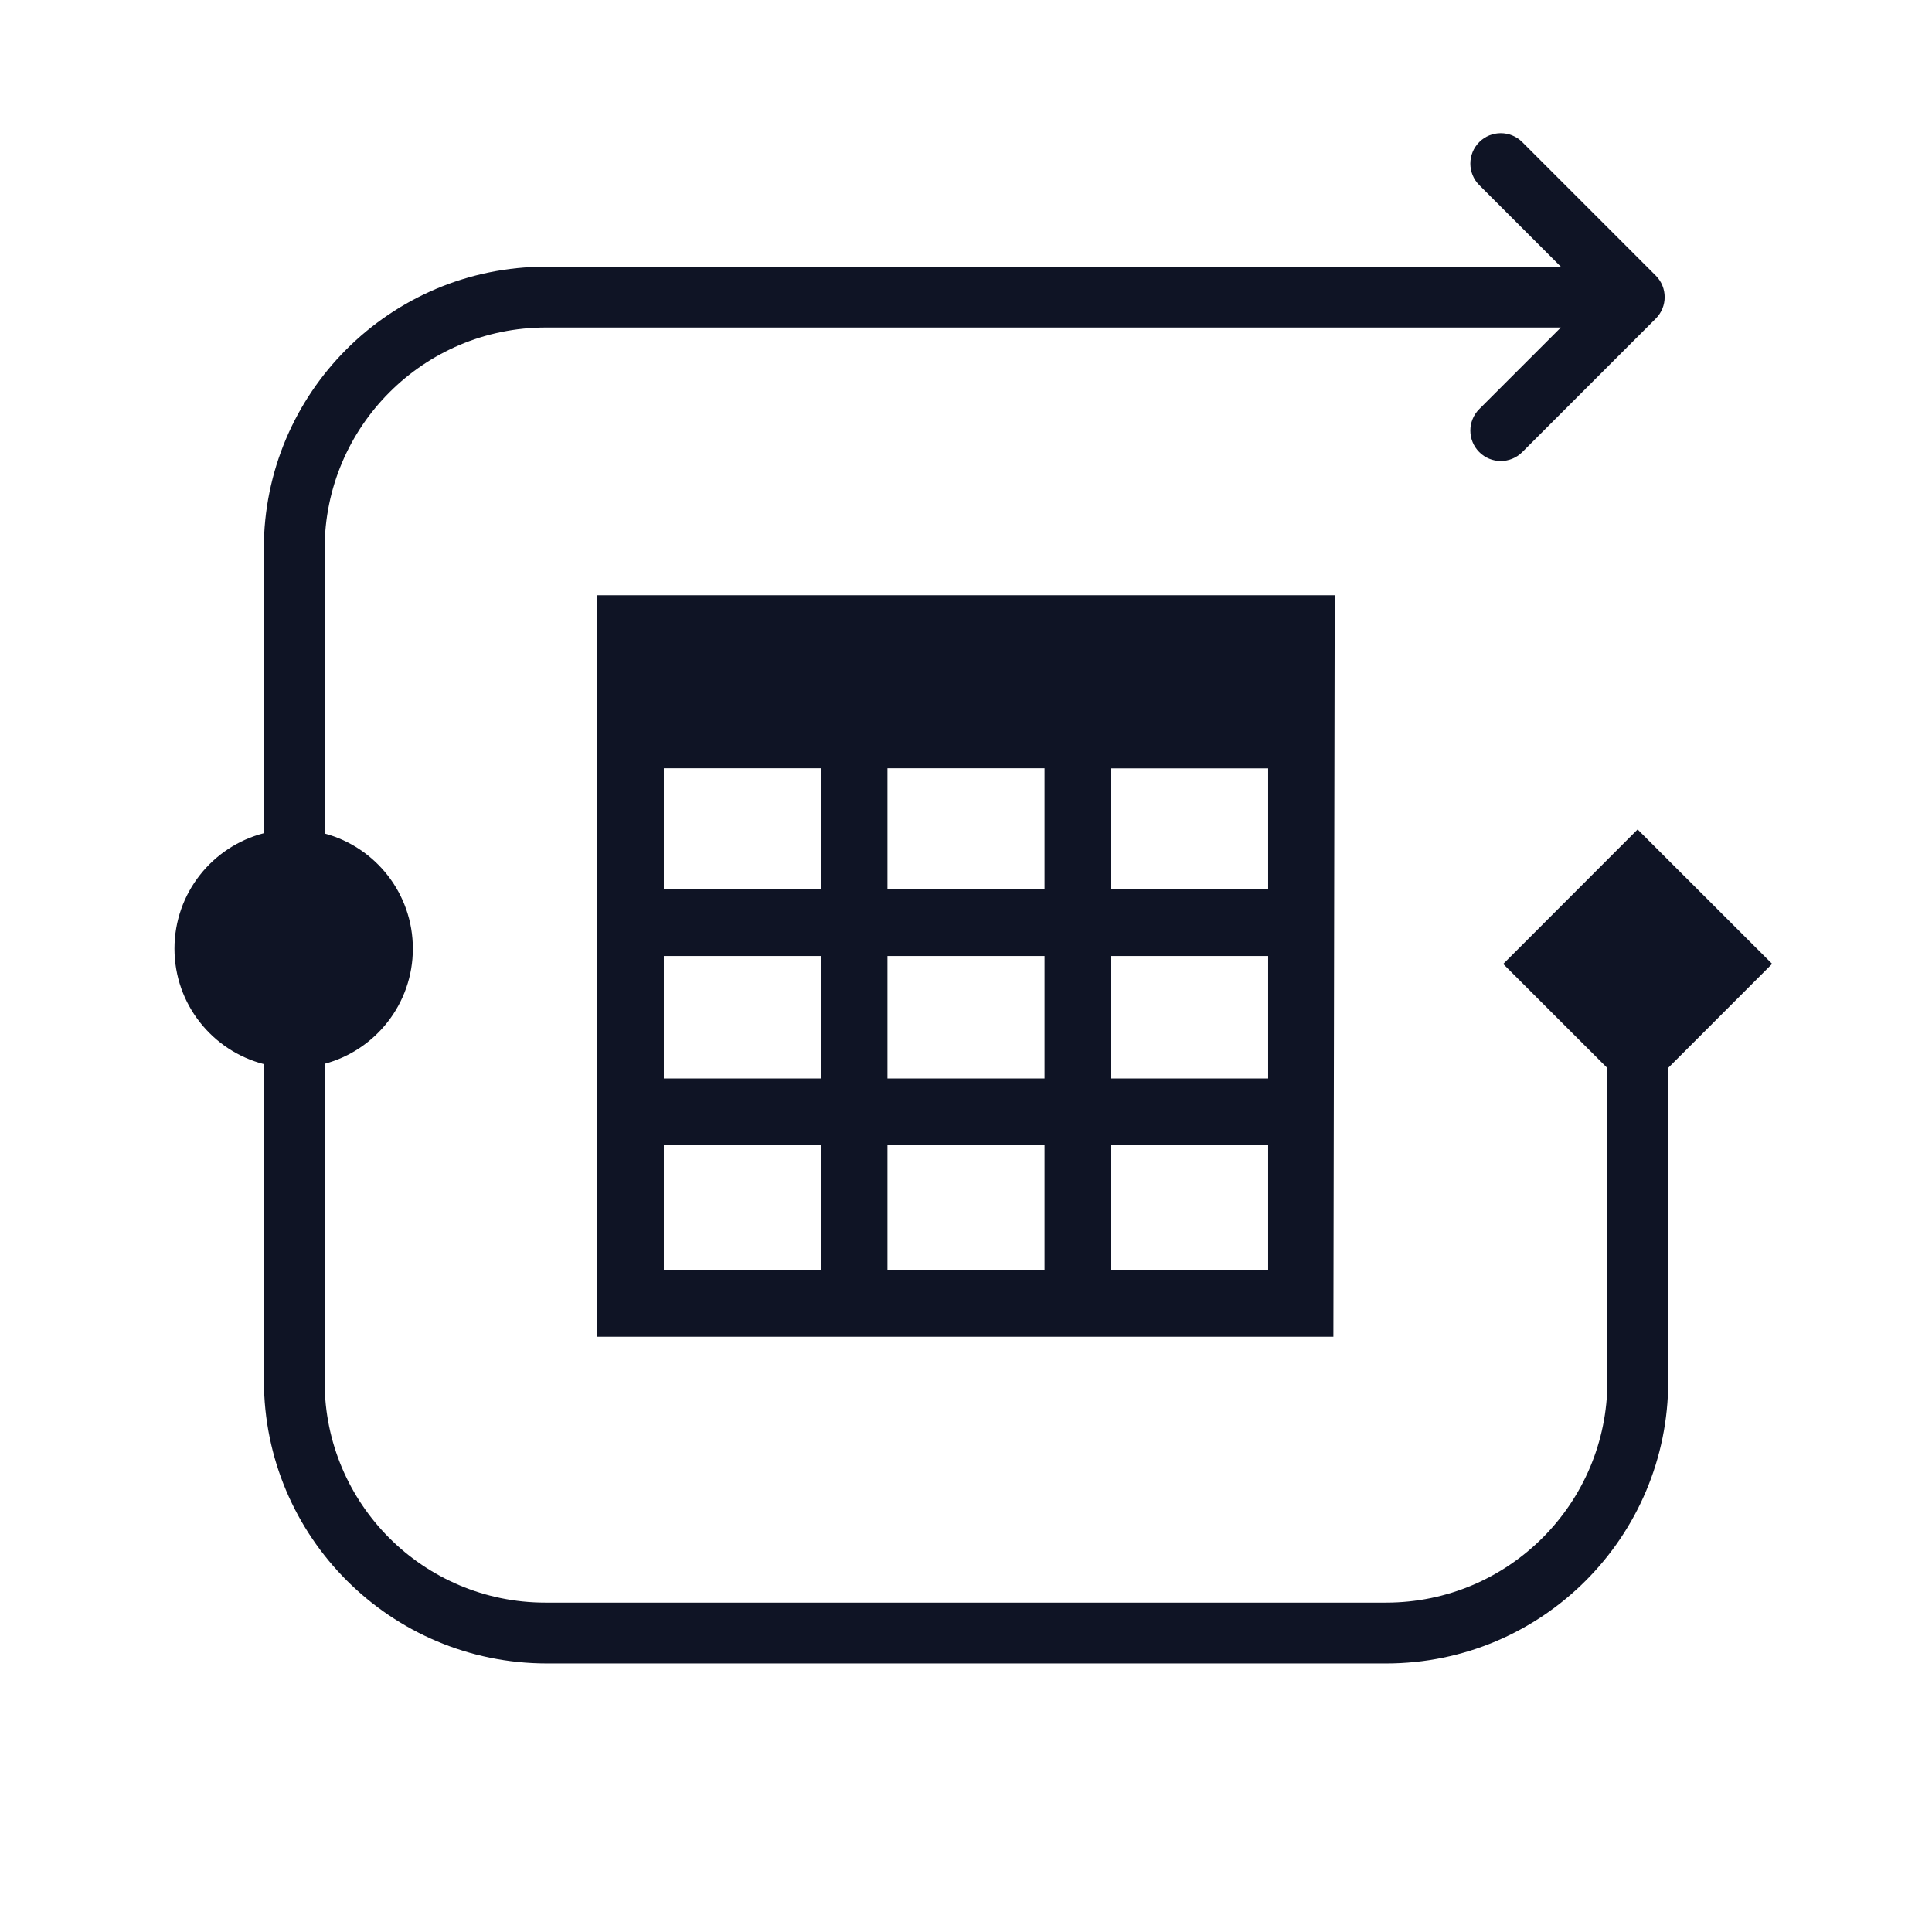 <svg width="1024" height="1024" viewBox="0 0 1024 1024" fill="none" xmlns="http://www.w3.org/2000/svg">
<path d="M707.427 315.5H316.572V708.5H706.722L707.427 315.5ZM470.375 571.618V506.705H553.625V571.618H470.375ZM553.625 606.867V673.25H470.375V606.89L553.625 606.867ZM435.125 471.41H351.845V407.21H435.095L435.125 471.41ZM470.375 407.21H553.625V471.41H470.375V407.21ZM351.845 506.705H435.095V571.618H351.845V506.705ZM588.897 506.705H672.147V571.618H588.897V506.705ZM588.897 471.455V407.255H672.147V471.455H588.897ZM351.845 606.89H435.095V673.25H351.845V606.89ZM588.897 673.25V606.89H672.147V673.25H588.897Z" fill="#0F1425"/>
<path d="M172.115 441.8C199.021 449.044 218.824 473.614 218.824 502.809C218.824 532.022 198.995 556.605 172.062 563.831L172.062 732.418C172.062 797.035 224.445 849.418 289.062 849.418H734.652C799.453 849.418 851.978 796.874 851.955 732.073L851.896 566.044L796.732 510.918L867.97 439.629L939.259 510.867L884.133 566.032L884.192 732.061C884.222 814.671 817.261 881.655 734.652 881.655L289.879 881.654C207.036 881.654 139.879 814.497 139.879 731.654L139.879 564C112.618 556.996 92.473 532.255 92.473 502.809C92.473 473.363 112.618 448.622 139.878 441.617L139.824 290.945C139.795 208.335 206.755 141.351 289.365 141.351L827.276 141.351L784.034 98.11C777.739 91.815 777.739 81.609 784.034 75.315C790.329 69.02 800.534 69.02 806.829 75.315L877.587 146.072C883.881 152.367 883.881 162.573 877.587 168.867L806.829 239.625C800.534 245.92 790.329 245.92 784.034 239.625C777.739 233.331 777.739 223.125 784.034 216.83L827.276 173.588L289.365 173.588C224.563 173.589 172.038 226.132 172.061 290.934V290.949H172.062L172.115 441.8Z" fill="#0F1425"/>
</svg>
